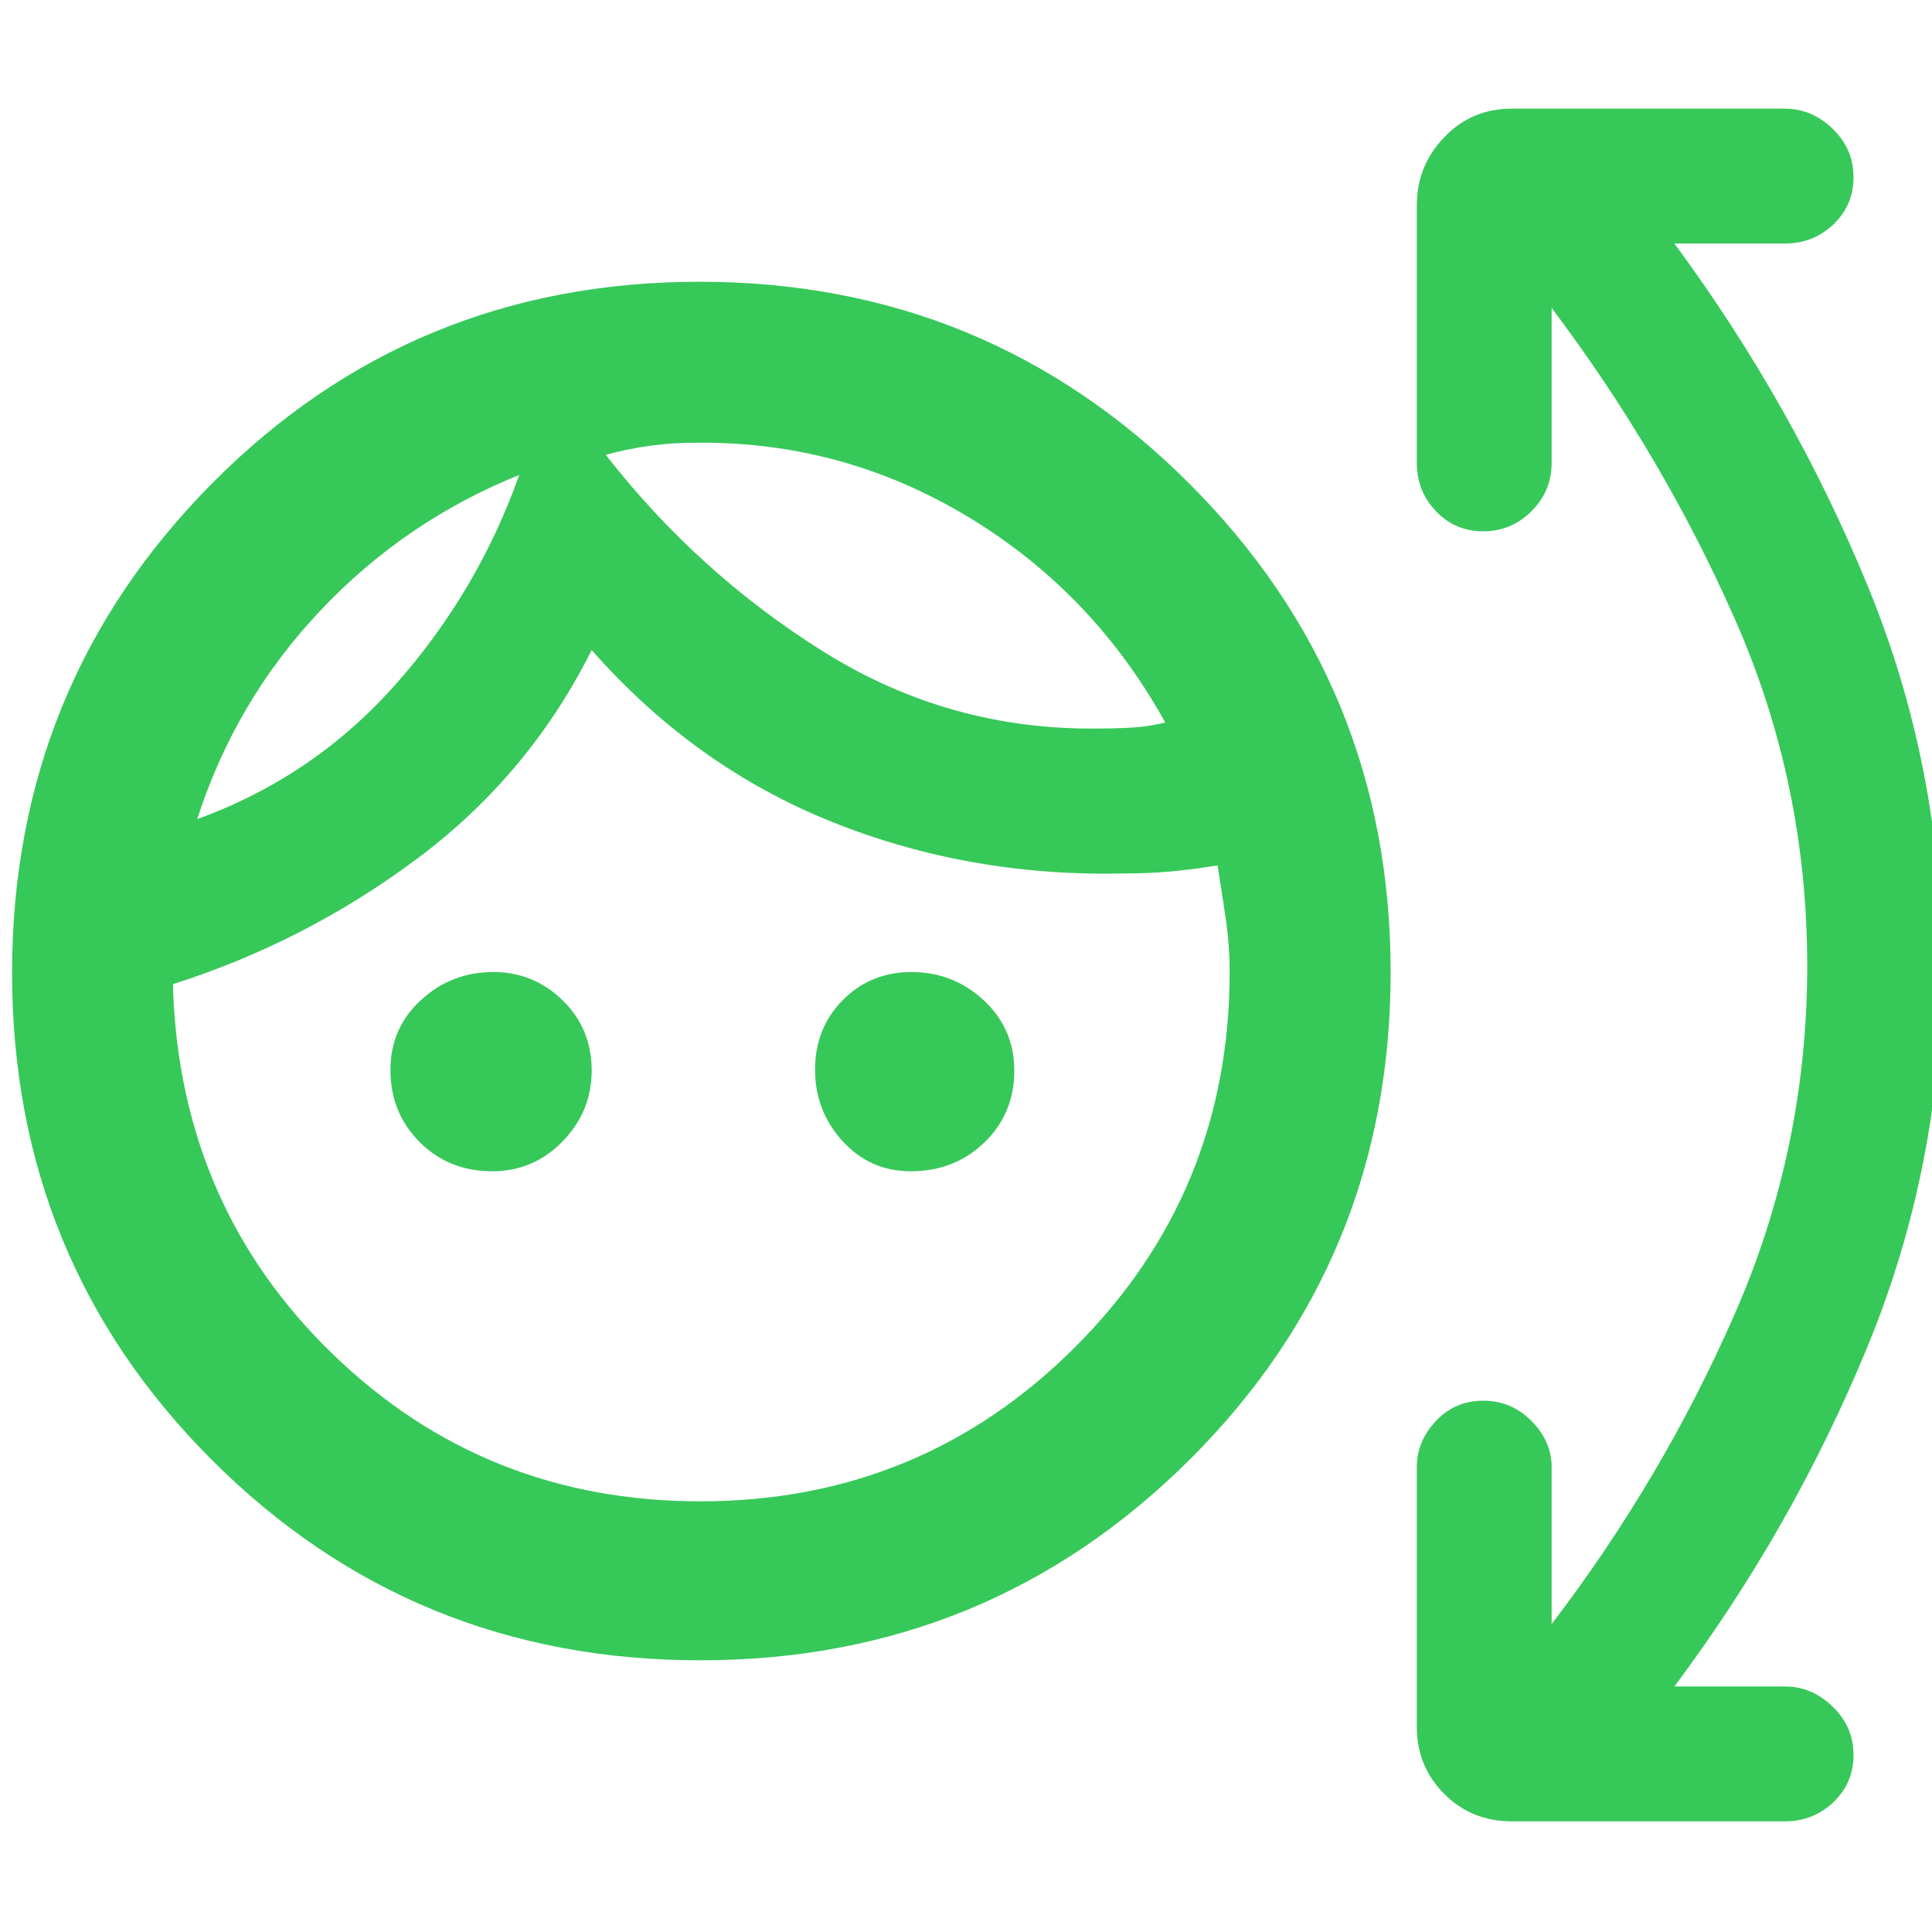 <svg xmlns="http://www.w3.org/2000/svg" height="48" viewBox="0 -960 960 960" width="48"><path fill="rgb(55, 200, 90)" d="M347.92-135Q205-135 105.5-234.33 6-333.67 6-476.59t99.33-243.16Q204.67-820 347.59-820t243.16 100.08Q691-619.84 691-476.92 691-334 590.92-234.5t-243 99.5Zm.08-79q109.58 0 186.29-76.71T611-477q0-13.66-2-27.03-2-13.37-4-25.97-12 2-23 3t-22 1q-77.65 2-146.33-25.5Q345-579 294-637q-31 62-86.5 103.5T86-471v3q4 108 79.5 181T348-214ZM244.5-378q-21.45 0-35.98-14.52Q194-407.03 194-428.49q0-20.61 15.14-34.56Q224.27-477 245.07-477q20.07 0 34.5 14.07Q294-448.87 294-428.07q0 20.37-14.45 35.22Q265.1-378 244.5-378Zm208.01 0q-20.19 0-33.85-14.99T405-428.56q0-20.58 13.78-34.51T452.93-477q20.79 0 35.93 14.09Q504-448.83 504-428q0 21.25-14.8 35.62Q474.39-378 452.51-378ZM258-724q-57 23-99.08 67.68Q116.85-611.65 98-553q57.66-20.88 98.47-66.81Q237.27-665.73 258-724Zm87-16q-11 0-22 1.5t-22 4.5q46 59 108.5 98T546-598q9 0 17-.5t16-2.5q-36-65-98.5-102.5T345-740Zm-87 16Zm43-10Zm470 581q55-72 91-154.14 36-82.13 36-173 0-90.86-36-172.36Q826-734 771-807v77q0 14-10 24t-24 10q-14 0-23.5-10t-9.5-24v-128q0-19.63 13.63-33.81Q731.25-906 751-906h136q13.27 0 23.63 10Q921-886 921-872t-10 23.5q-10 9.5-24 9.5h-55q59 80 96 170t37 189q0 99-37 189t-96 169h55q13.27 0 23.63 10Q921-102 921-88t-10 23.5Q901-55 887-55H751q-19.75 0-33.37-13.63Q704-82.25 704-102v-129q0-12.83 9.5-22.92Q723-264 737-264t24 10.08q10 10.09 10 22.92v78Z"/></svg>